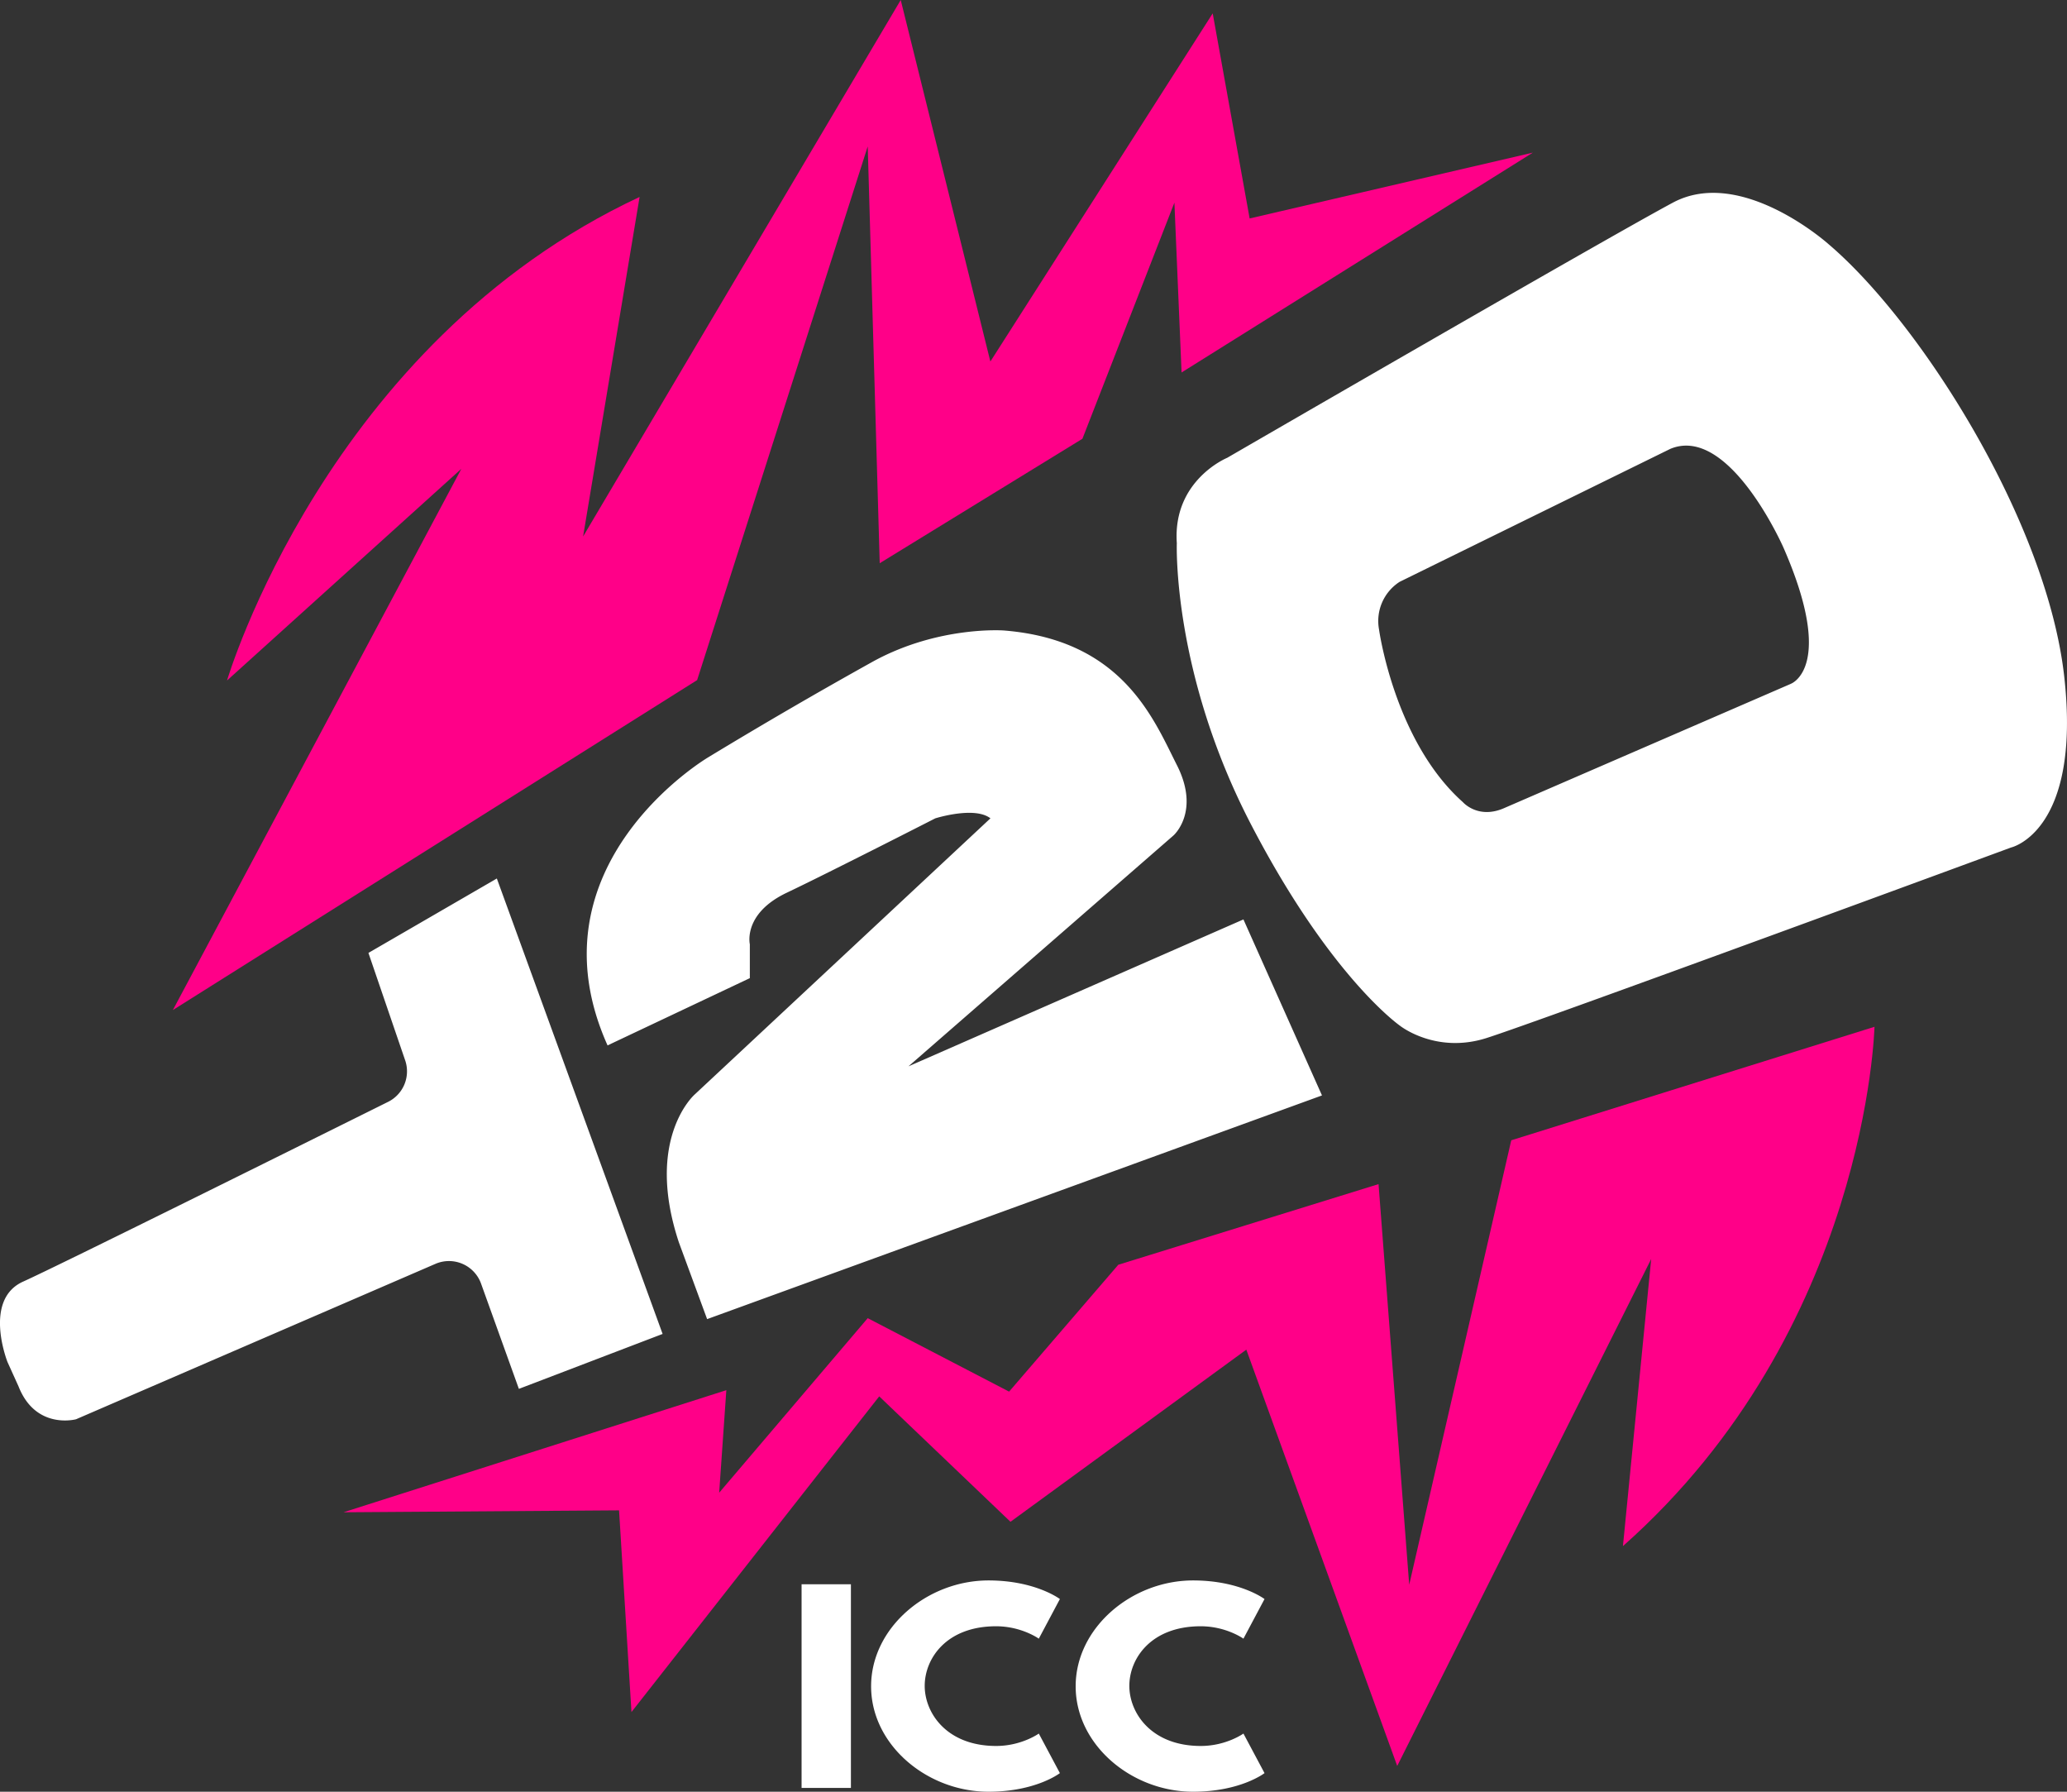 <svg xmlns="http://www.w3.org/2000/svg" width="30" height="26" fill="none"><rect width="100%" height="100%" fill="#333333" stroke="none"/><path d="M3.295 9.875s1.44-4.892 5.988-7.017l-.82 4.927L13.073 0l1.301 5.246L17.601.194l.536 2.976 4.11-.955-5.098 3.19-.104-2.464-1.335 3.426-2.942 1.806-.174-6.048-2.476 7.744-7.609 4.788 4.187-7.854-3.401 3.072zm1.69 12.07l5.557-1.772-.104 1.488 2.156-2.533 2.052 1.066 1.585-1.841 3.777-1.17.445 5.814 1.481-6.45 5.272-1.647s-.104 4.394-3.651 7.536l.41-4.166-3.686 7.356-2.19-6.041-3.423 2.498-1.905-1.82-3.596 4.581-.18-2.927-4 .028z" fill="#F08"/><path d="M5.347 13.827l.535 1.564a.494.494 0 01-.243.595c-1.197.595-4.806 2.388-5.3 2.61-.591.262-.23 1.169-.23 1.169l.16.353c.25.636.835.477.835.477L6.32 18.34a.495.495 0 01.661.284l.55 1.53 2.086-.797-2.406-6.609-1.864 1.08zm7.838 1.647l3.846-3.35s.39-.339.056-1.01c-.341-.671-.786-1.827-2.518-1.965 0 0-.939-.07-1.885.443a73.206 73.206 0 00-2.406 1.398s-2.636 1.557-1.46 4.18l2.065-.976v-.492s-.104-.443.535-.747c.64-.305 2.157-1.08 2.157-1.08s.57-.18.8 0l-4.292 4.007s-.73.637-.23 2.146l.41 1.114 8.924-3.246-1.14-2.554-4.862 2.132zM29.96 9.82c-.25-2.249-2.086-5.142-3.421-6.277 0 0-1.266-1.135-2.26-.602-.995.533-6.469 3.703-6.469 3.703s-.793.325-.73 1.238c0 0-.07 1.883 1.085 4.097 1.154 2.215 2.156 2.907 2.156 2.907s.514.408 1.245.18c.73-.229 7.623-2.768 7.623-2.768s1.022-.229.771-2.478zm-3.97.104l-4.167 1.806c-.375.16-.591-.09-.591-.09-.995-.886-1.217-2.505-1.217-2.505a.676.676 0 01.299-.692l3.93-1.93c.855-.354 1.64 1.432 1.64 1.432.766 1.75.105 1.979.105 1.979zM12.35 25.945h-.716V22.99h.716v2.955zm2.727-.789l.306.574s-.348.27-1.036.27c-.89 0-1.704-.678-1.704-1.53 0-.85.813-1.536 1.704-1.536.681 0 1.036.27 1.036.27l-.306.575s-.25-.18-.62-.18c-.723 0-1.036.47-1.036.865 0 .394.32.872 1.037.872.368 0 .619-.18.619-.18zm2.97 0l.306.574s-.348.27-1.037.27c-.89 0-1.704-.678-1.704-1.53 0-.85.814-1.536 1.704-1.536.682 0 1.037.27 1.037.27l-.306.575s-.25-.18-.62-.18c-.723 0-1.036.47-1.036.865 0 .394.32.872 1.037.872.368 0 .619-.18.619-.18z" fill="#FFF"/></svg>
